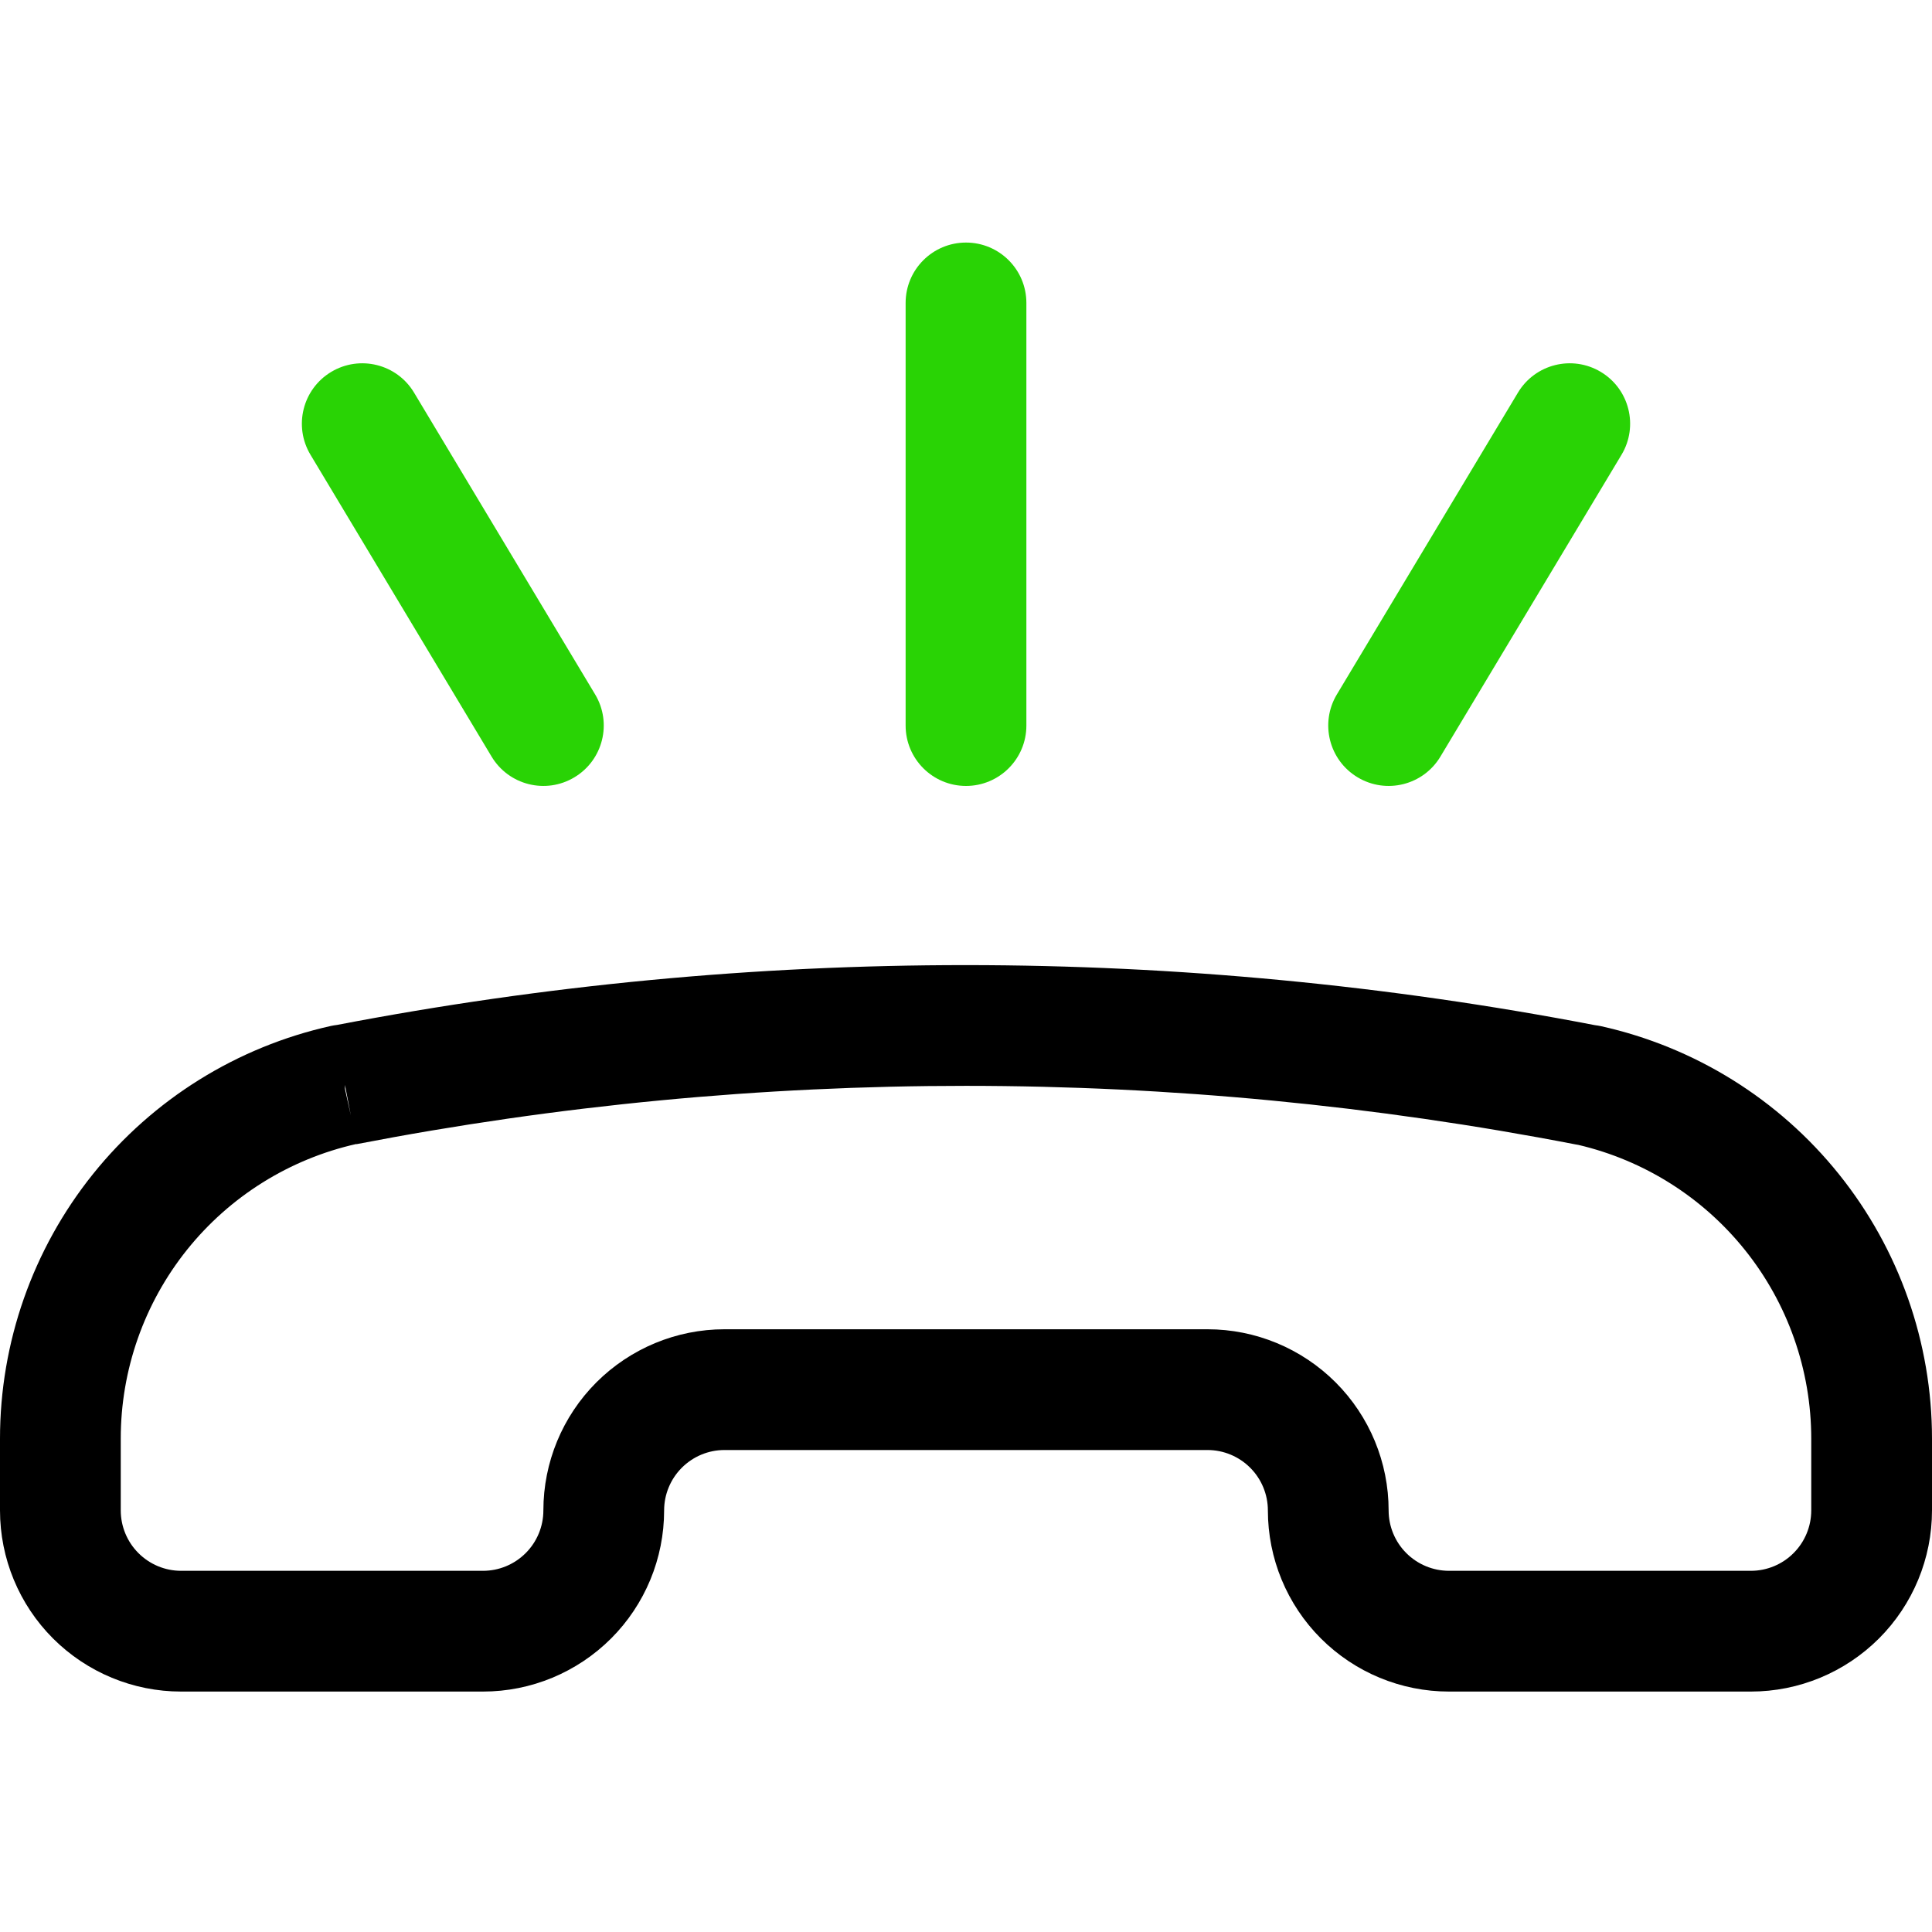 <svg width="40" height="40" viewBox="0 0 40 40" fill="none" xmlns="http://www.w3.org/2000/svg">
<g clip-path="url(#clip0)">
<path fill-rule="evenodd" clip-rule="evenodd" d="M33.022 21.225C33.064 21.23 33.106 21.237 33.148 21.246C35.091 21.678 36.83 22.76 38.075 24.313C39.321 25.866 40 27.797 40 29.788V31.271C40 32.266 39.605 33.22 38.902 33.923C38.198 34.626 37.245 35.022 36.25 35.022H30C29.005 35.022 28.052 34.626 27.348 33.923C26.645 33.22 26.25 32.266 26.25 31.271C26.25 30.94 26.118 30.622 25.884 30.388C25.649 30.153 25.331 30.021 25 30.021H15C14.668 30.021 14.351 30.153 14.116 30.388C13.882 30.622 13.75 30.94 13.75 31.271C13.75 32.266 13.355 33.22 12.652 33.923C11.948 34.626 10.995 35.022 10 35.022H3.75C2.755 35.022 1.802 34.626 1.098 33.923C0.395 33.22 1.54312e-06 32.266 1.54312e-06 31.271V29.789M33.022 21.225C24.42 19.569 15.581 19.567 6.979 21.22C6.936 21.225 6.894 21.232 6.852 21.241C4.908 21.673 3.169 22.756 1.923 24.31C0.677 25.864 -0.001 27.797 1.54312e-06 29.789M7.142 22.462V22.544L7.264 23.096L7.142 22.462ZM7.378 23.685C5.996 23.996 4.76 24.768 3.873 25.874C2.984 26.984 2.499 28.364 2.5 29.787L2.5 31.271C2.5 31.603 2.632 31.921 2.866 32.155C3.101 32.39 3.418 32.522 3.75 32.522H10C10.332 32.522 10.649 32.39 10.884 32.155C11.118 31.921 11.25 31.603 11.25 31.271C11.25 30.277 11.645 29.323 12.348 28.62C13.052 27.917 14.005 27.521 15 27.521H25C25.995 27.521 26.948 27.917 27.652 28.62C28.355 29.323 28.75 30.277 28.75 31.271C28.75 31.603 28.882 31.921 29.116 32.155C29.351 32.39 29.669 32.522 30 32.522H36.25C36.581 32.522 36.9 32.39 37.134 32.155C37.368 31.921 37.5 31.603 37.5 31.271V29.788C37.5 28.366 37.015 26.986 36.125 25.877C35.251 24.788 34.038 24.023 32.679 23.704C32.66 23.701 32.64 23.698 32.621 23.694C24.284 22.079 15.716 22.077 7.379 23.689L7.378 23.685Z" fill="black"/>
<path fill-rule="evenodd" clip-rule="evenodd" d="M20 5.022C20.69 5.022 21.25 5.581 21.25 6.272V15.022C21.25 15.712 20.69 16.272 20 16.272C19.31 16.272 18.75 15.712 18.75 15.022V6.272C18.75 5.581 19.31 5.022 20 5.022Z" fill="#29D305"/>
<path fill-rule="evenodd" clip-rule="evenodd" d="M6.857 7.7C7.449 7.345 8.217 7.536 8.572 8.128L12.322 14.378C12.677 14.97 12.485 15.738 11.893 16.093C11.301 16.449 10.534 16.257 10.178 15.665L6.428 9.415C6.073 8.823 6.265 8.055 6.857 7.7Z" fill="#29D305"/>
<path fill-rule="evenodd" clip-rule="evenodd" d="M33.143 7.7C33.735 8.055 33.927 8.823 33.572 9.415L29.822 15.665C29.467 16.257 28.699 16.449 28.107 16.093C27.515 15.738 27.323 14.97 27.678 14.378L31.428 8.128C31.784 7.536 32.551 7.345 33.143 7.7Z" fill="#29D305"/>
</g>
<defs>
<clipPath id="clip0">
<rect width="40" height="40" fill="white"/>
</clipPath>
</defs>
</svg>
